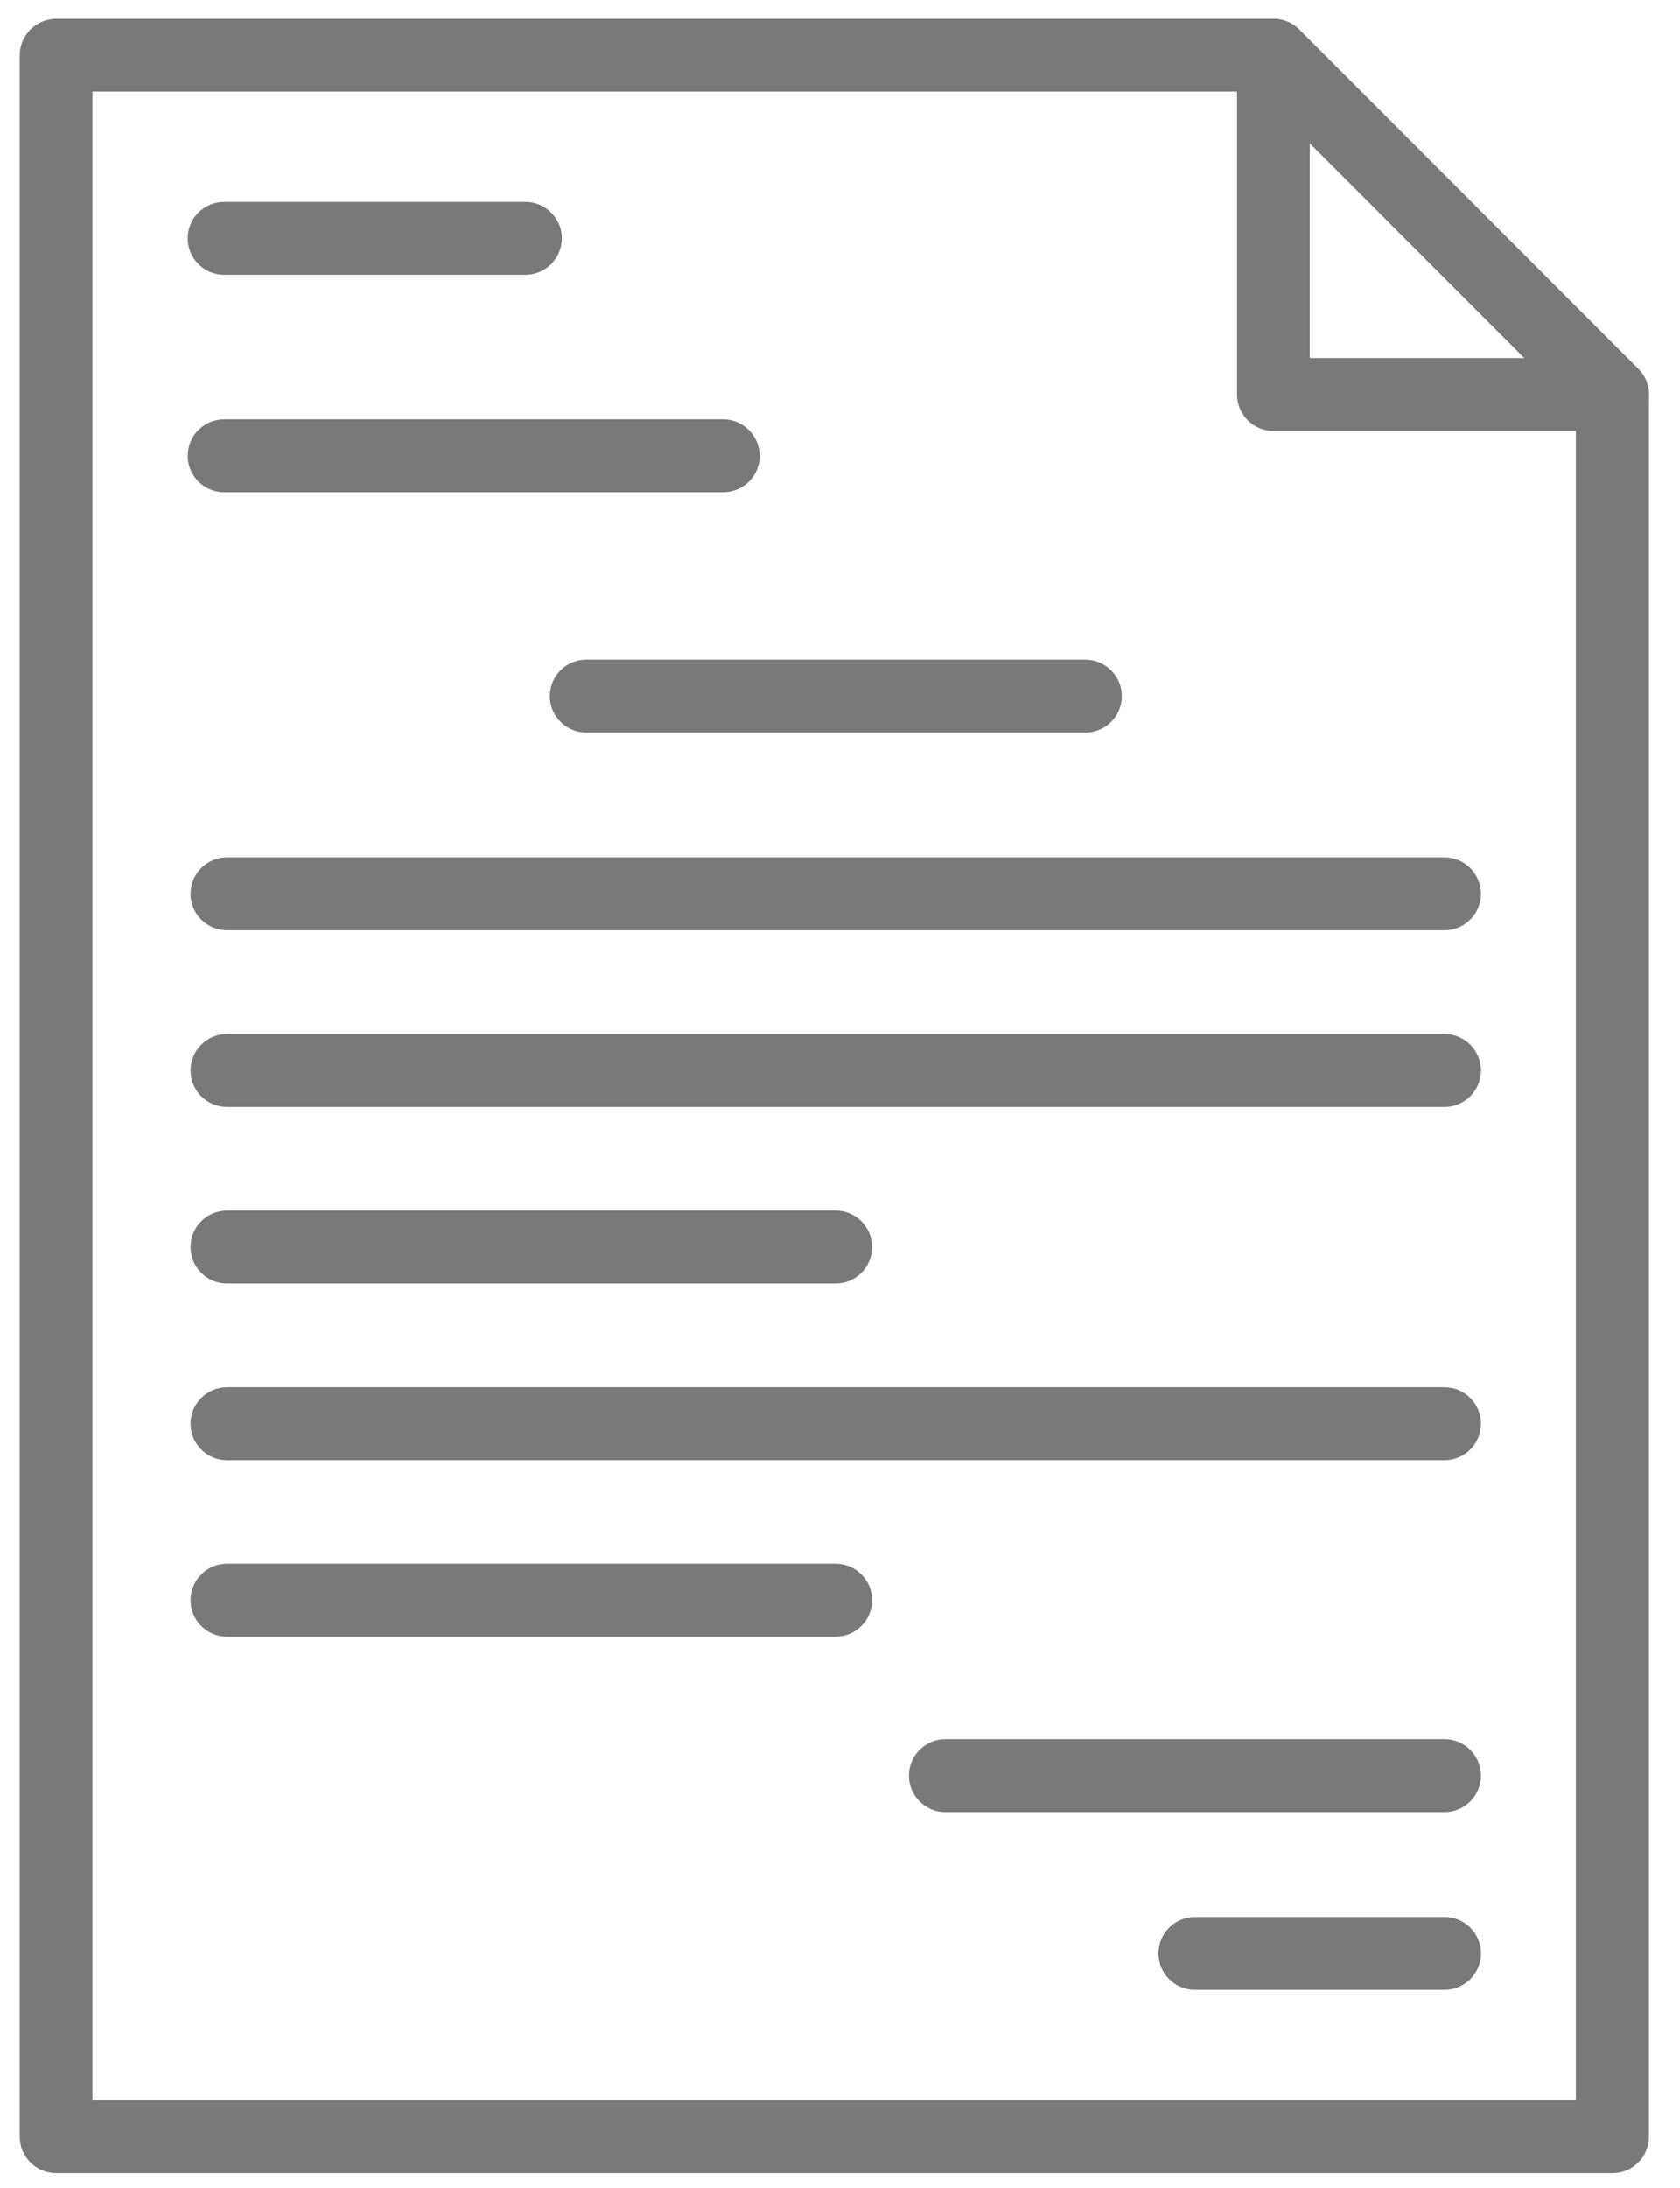 <?xml version="1.0" encoding="utf-8"?>
<!-- Generator: Adobe Illustrator 22.1.0, SVG Export Plug-In . SVG Version: 6.00 Build 0)  -->
<svg version="1.1" id="Layer_1" xmlns="http://www.w3.org/2000/svg" xmlns:xlink="http://www.w3.org/1999/xlink" x="0px" y="0px"
	 viewBox="0 0 894 1164" style="enable-background:new 0 0 894 1164;" xml:space="preserve">
<style type="text/css">
	.st0{fill:#797979;}
</style>
<g>
	<g>
		<path class="st0" d="M871.8,196.3L691.4,15.7c-3.6-3.6-8.6-5.7-13.7-5.7H29.9c-10.7,0-19.4,8.7-19.4,19.4v1107.3
			c0,10.7,8.7,19.4,19.4,19.4h828.2c10.7,0,19.4-8.7,19.4-19.4V210C877.5,204.8,875.4,199.9,871.8,196.3z M838.7,1117.3H49.2V48.7
			h620.4l169,169.2V1117.3z"/>
	</g>
</g>
<g>
	<g>
		<path class="st0" d="M871.8,196.2L691.4,15.7c-5.5-5.5-13.9-7.2-21.1-4.2c-7.2,3-12,10.1-12,17.9v180.5c0,10.7,8.7,19.4,19.4,19.4
			h180.5c7.8,0,14.9-4.7,17.9-12C879,210.1,877.4,201.7,871.8,196.2z M697,190.5V76.2l114.3,114.3H697z"/>
	</g>
</g>
<g>
	<g>
		<path class="st0" d="M279.6,107.4H119.3c-10.7,0-19.4,8.7-19.4,19.4s8.7,19.4,19.4,19.4h160.3c10.7,0,19.4-8.7,19.4-19.4
			S290.3,107.4,279.6,107.4z"/>
	</g>
</g>
<g>
	<g>
		<path class="st0" d="M384.8,223.1H119.3c-10.7,0-19.4,8.7-19.4,19.4c0,10.7,8.7,19.4,19.4,19.4h265.6c10.7,0,19.4-8.7,19.4-19.4
			C404.2,231.8,395.5,223.1,384.8,223.1z"/>
	</g>
</g>
<g>
	<g>
		<path class="st0" d="M577.5,350.9H312c-10.7,0-19.4,8.7-19.4,19.4s8.7,19.4,19.4,19.4h265.6c10.7,0,19.4-8.7,19.4-19.4
			S588.2,350.9,577.5,350.9z"/>
	</g>
</g>
<g>
	<g>
		<path class="st0" d="M768.7,925.2H503.1c-10.7,0-19.4,8.7-19.4,19.4s8.7,19.4,19.4,19.4h265.6c10.7,0,19.4-8.7,19.4-19.4
			S779.4,925.2,768.7,925.2z"/>
	</g>
</g>
<g>
	<g>
		<path class="st0" d="M768.7,1019.8H635.9c-10.7,0-19.4,8.7-19.4,19.4s8.7,19.4,19.4,19.4h132.8c10.7,0,19.4-8.7,19.4-19.4
			S779.4,1019.8,768.7,1019.8z"/>
	</g>
</g>
<g>
	<g>
		<path class="st0" d="M768.7,456.1H120.8c-10.7,0-19.4,8.7-19.4,19.4c0,10.7,8.7,19.4,19.4,19.4h647.9c10.7,0,19.4-8.7,19.4-19.4
			C788,464.8,779.4,456.1,768.7,456.1z"/>
	</g>
</g>
<g>
	<g>
		<path class="st0" d="M768.7,550.1H120.8c-10.7,0-19.4,8.7-19.4,19.4s8.7,19.4,19.4,19.4h647.9c10.7,0,19.4-8.7,19.4-19.4
			S779.4,550.1,768.7,550.1z"/>
	</g>
</g>
<g>
	<g>
		<path class="st0" d="M444.7,644H120.8c-10.7,0-19.4,8.7-19.4,19.4s8.7,19.4,19.4,19.4h323.9c10.7,0,19.4-8.7,19.4-19.4
			S455.4,644,444.7,644z"/>
	</g>
</g>
<g>
	<g>
		<path class="st0" d="M768.7,738H120.8c-10.7,0-19.4,8.7-19.4,19.4s8.7,19.4,19.4,19.4h647.9c10.7,0,19.4-8.7,19.4-19.4
			S779.4,738,768.7,738z"/>
	</g>
</g>
<g>
	<g>
		<path class="st0" d="M444.7,831.9H120.8c-10.7,0-19.4,8.7-19.4,19.4c0,10.7,8.7,19.4,19.4,19.4h323.9c10.7,0,19.4-8.7,19.4-19.4
			C464.1,840.6,455.4,831.9,444.7,831.9z"/>
	</g>
</g>
</svg>
